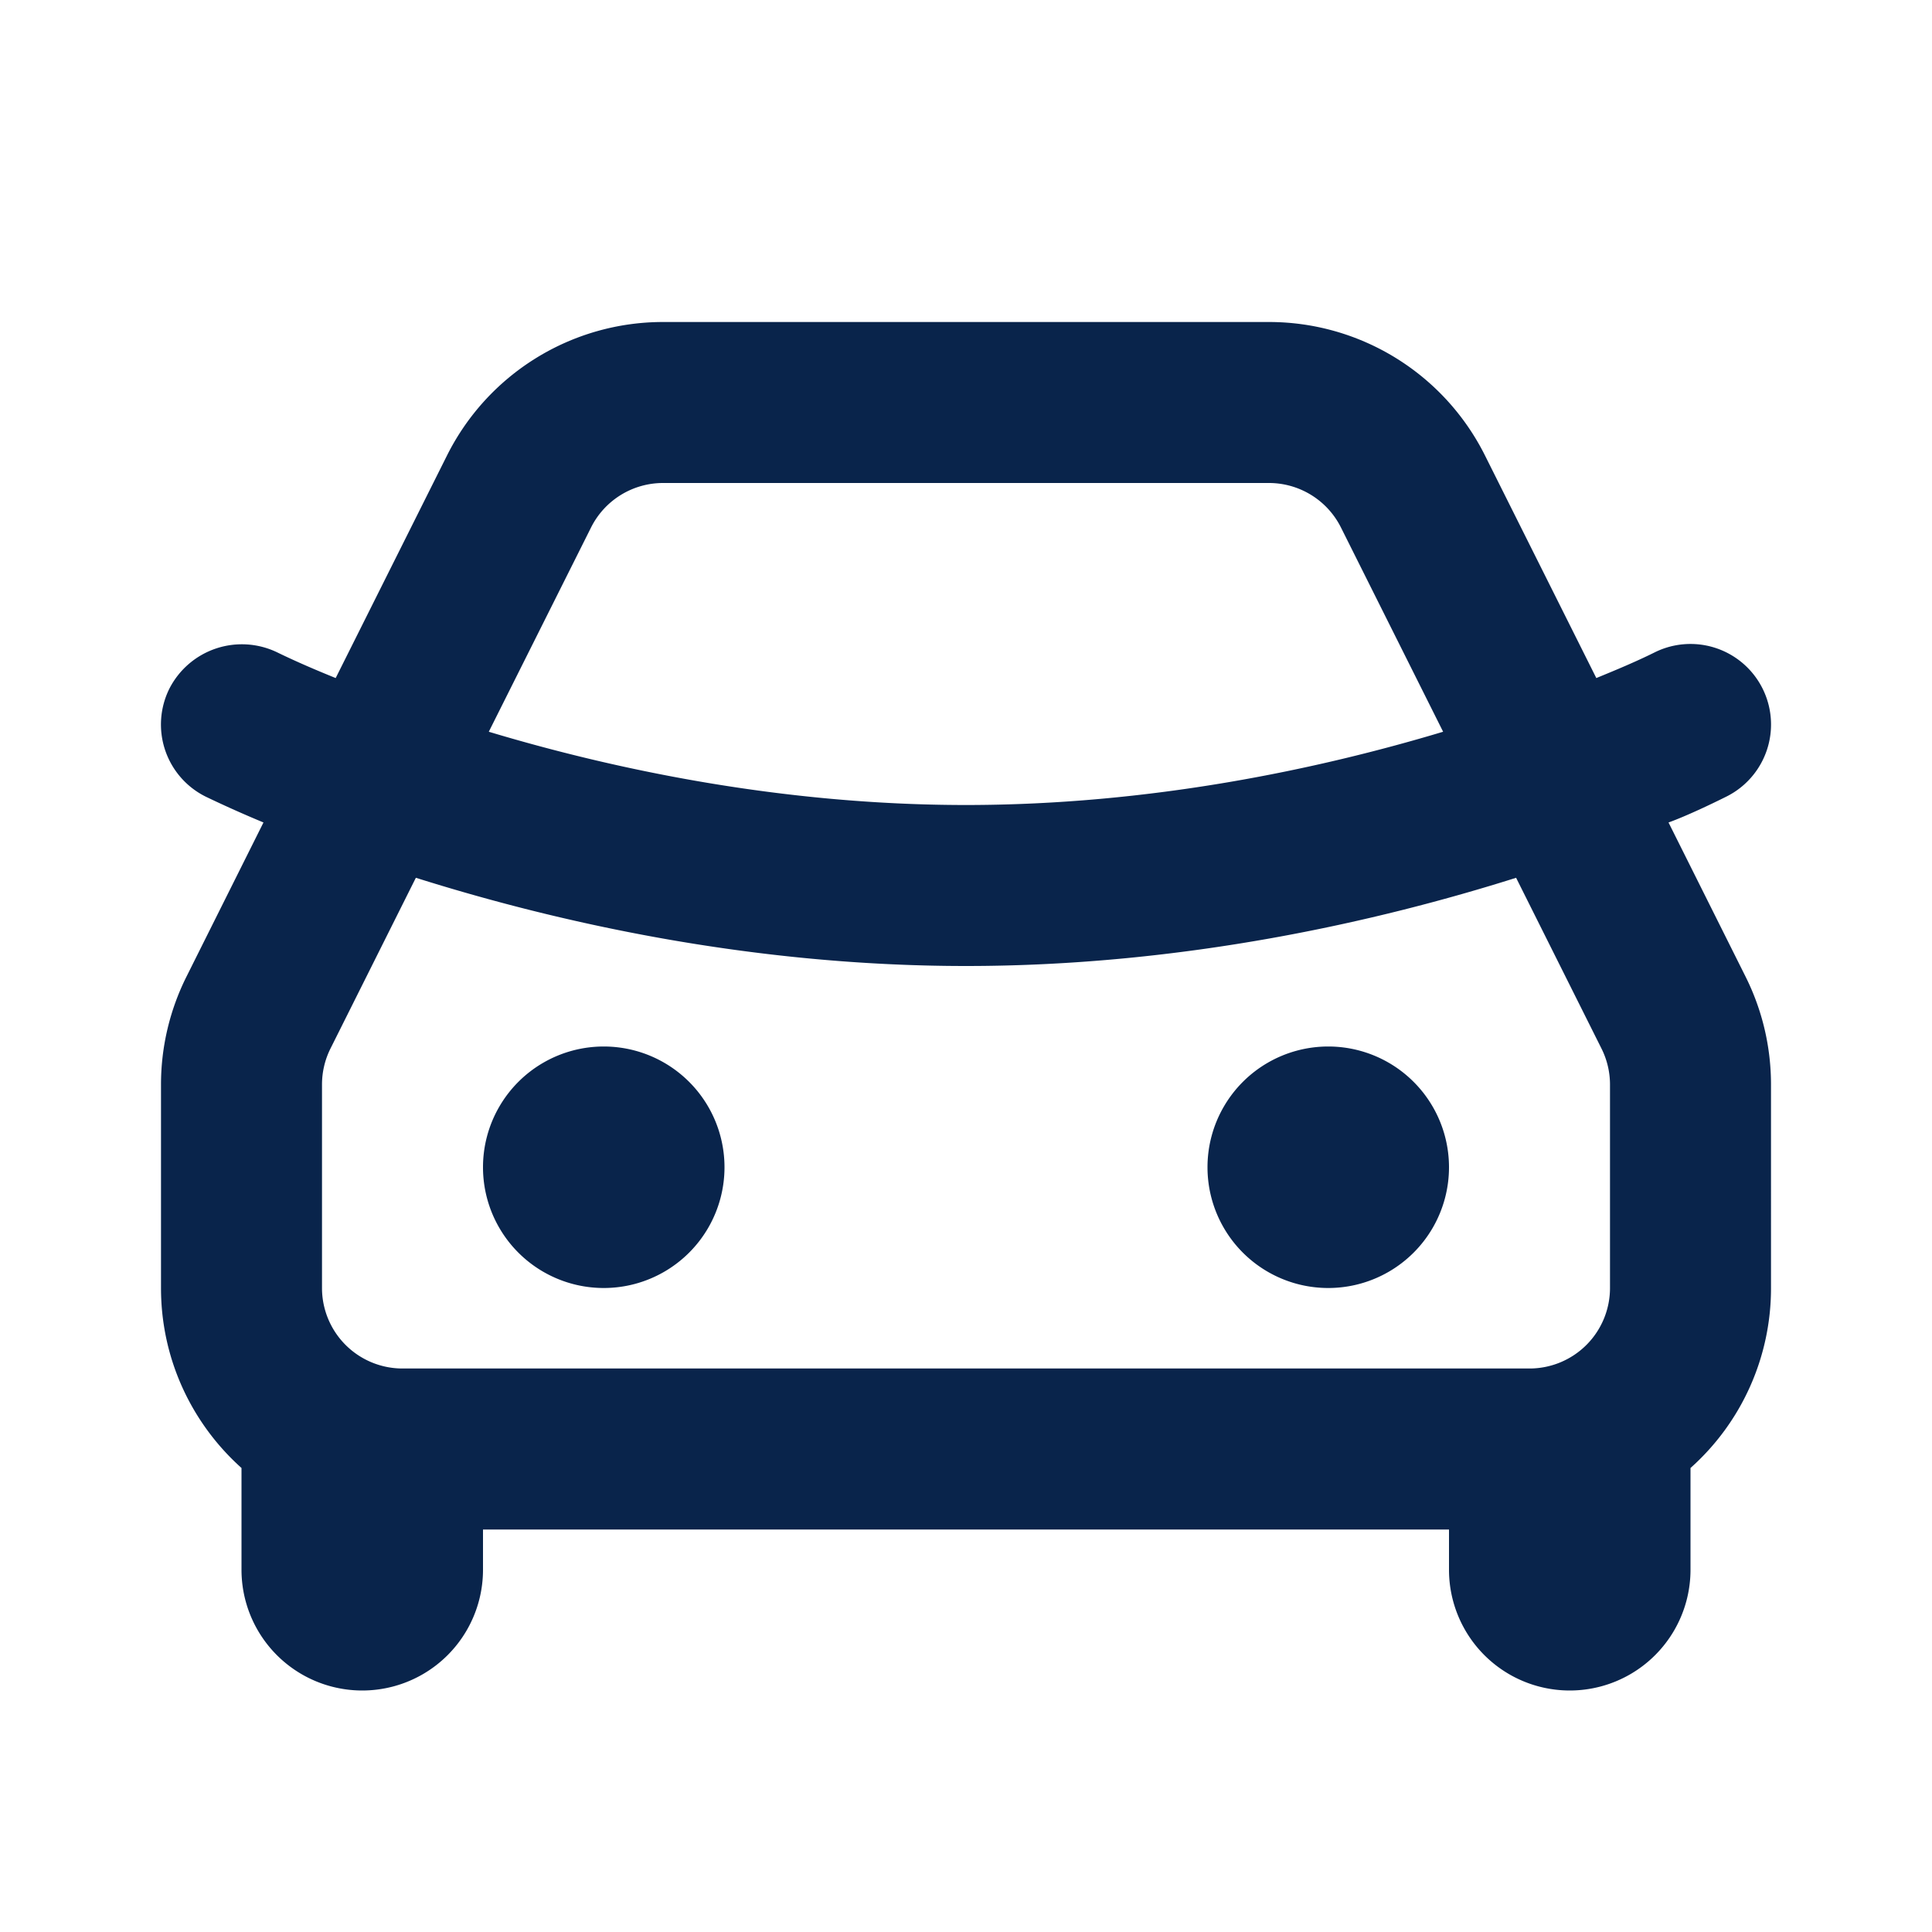 <svg xmlns="http://www.w3.org/2000/svg" width="24" height="24"><g fill="none"><path d="M24 0v24H0V0zM12.593 23.258l-.011.002-.071.035-.02.004-.014-.004-.071-.035c-.01-.004-.019-.001-.024.005l-.004.01-.017.428.005.02.01.013.104.074.015.004.012-.004.104-.074.012-.016.004-.017-.017-.427c-.002-.01-.009-.017-.017-.018m.265-.113-.013.002-.185.093-.01.01-.003.011.018.43.005.012.008.007.201.093c.012.004.023 0 .029-.008l.004-.014-.034-.614c-.003-.012-.01-.02-.02-.022m-.715.002a.023.023 0 0 0-.027.006l-.006.014-.034.614c0 .012.007.02.017.024l.015-.002.201-.093.01-.008.004-.011.017-.43-.003-.012-.01-.01z"/><path fill="#09244B" d="M15.764 4a3 3 0 0 1 2.683 1.658l1.383 2.765c.244-.1.487-.201.723-.318a1 1 0 0 1 .894 1.79c-.494.246-.72.322-.72.322l.956 1.913c.209.417.317.876.317 1.342V16a2.99 2.99 0 0 1-1 2.236V19.5a1.5 1.5 0 0 1-3 0V19H6v.5a1.5 1.5 0 0 1-3 0v-1.264c-.614-.55-1-1.348-1-2.236v-2.528a3 3 0 0 1 .317-1.341l.956-1.914a14.405 14.405 0 0 1-.718-.321 1 1 0 0 1-.45-1.343 1.011 1.011 0 0 1 1.347-.445c.235.114.476.217.718.315l1.383-2.765A3 3 0 0 1 8.236 4Zm3.07 6.904C17.134 11.441 14.715 12 12 12s-5.134-.56-6.834-1.096l-1.06 2.12a1 1 0 0 0-.106.448V16a1 1 0 0 0 1 1h14a1 1 0 0 0 1-1v-2.528a1 1 0 0 0-.106-.447l-1.06-2.12ZM7.5 13a1.5 1.5 0 1 1 0 3 1.5 1.5 0 0 1 0-3m9 0a1.5 1.5 0 1 1 0 3 1.5 1.5 0 0 1 0-3m-.736-7H8.236a1 1 0 0 0-.894.553L6.072 9.09C7.62 9.555 9.706 10 12 10s4.38-.445 5.927-.91l-1.269-2.537A1 1 0 0 0 15.764 6"/></g></svg>